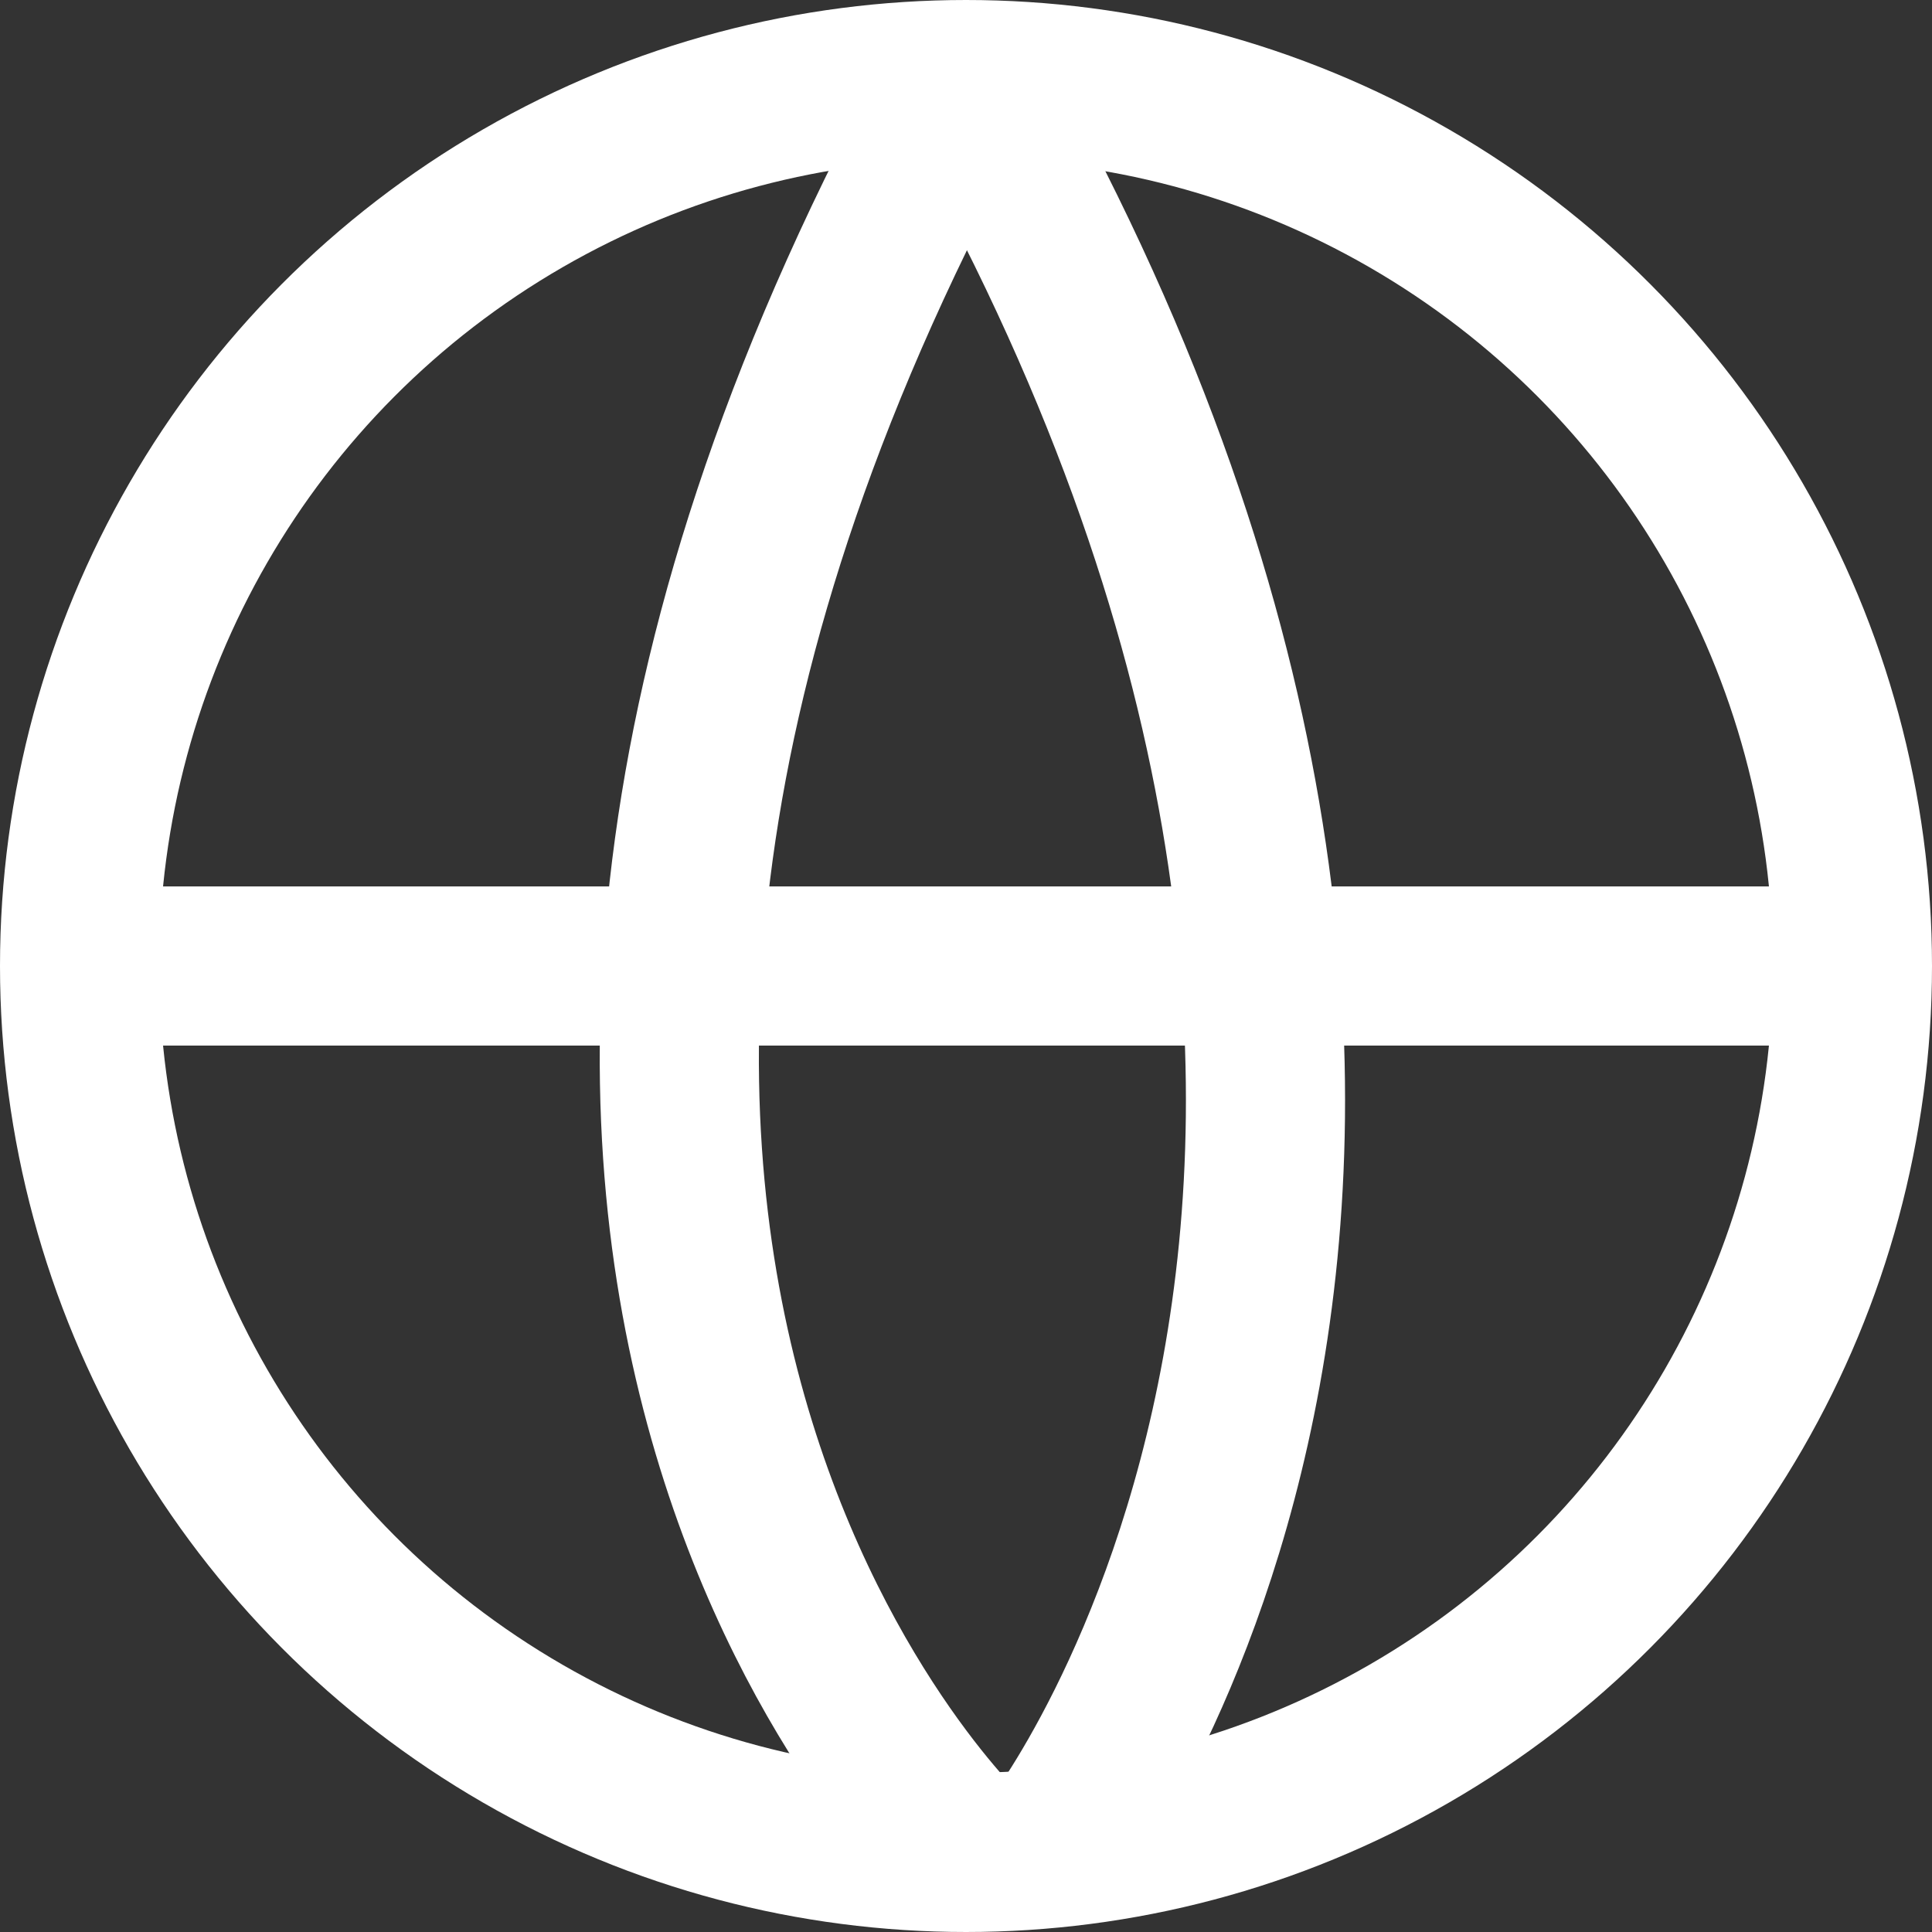 <svg xmlns="http://www.w3.org/2000/svg" viewBox="0 0 36.42 36.42"><rect x="0" y="0" width="36.42" height="36.42" fill="#333333" stroke="none"/><defs><style>.cls-1{fill:none;stroke:#fff;stroke-miterlimit:10;stroke-width:3px;}</style></defs><g id="レイヤー_2" data-name="レイヤー 2"><g id="レイヤー_2-2" data-name="レイヤー 2"><circle class="cls-1" cx="18.21" cy="18.21" r="16.71"/><path class="cls-1" d="M18.21,1.5C29.88,22,19.84,34.84,19.84,34.84"/><path class="cls-1" d="M18.21,1.5c-12.16,22,0,33.42,0,33.42"/><line class="cls-1" x1="1.87" y1="18.21" x2="35.29" y2="18.21"/></g></g></svg>